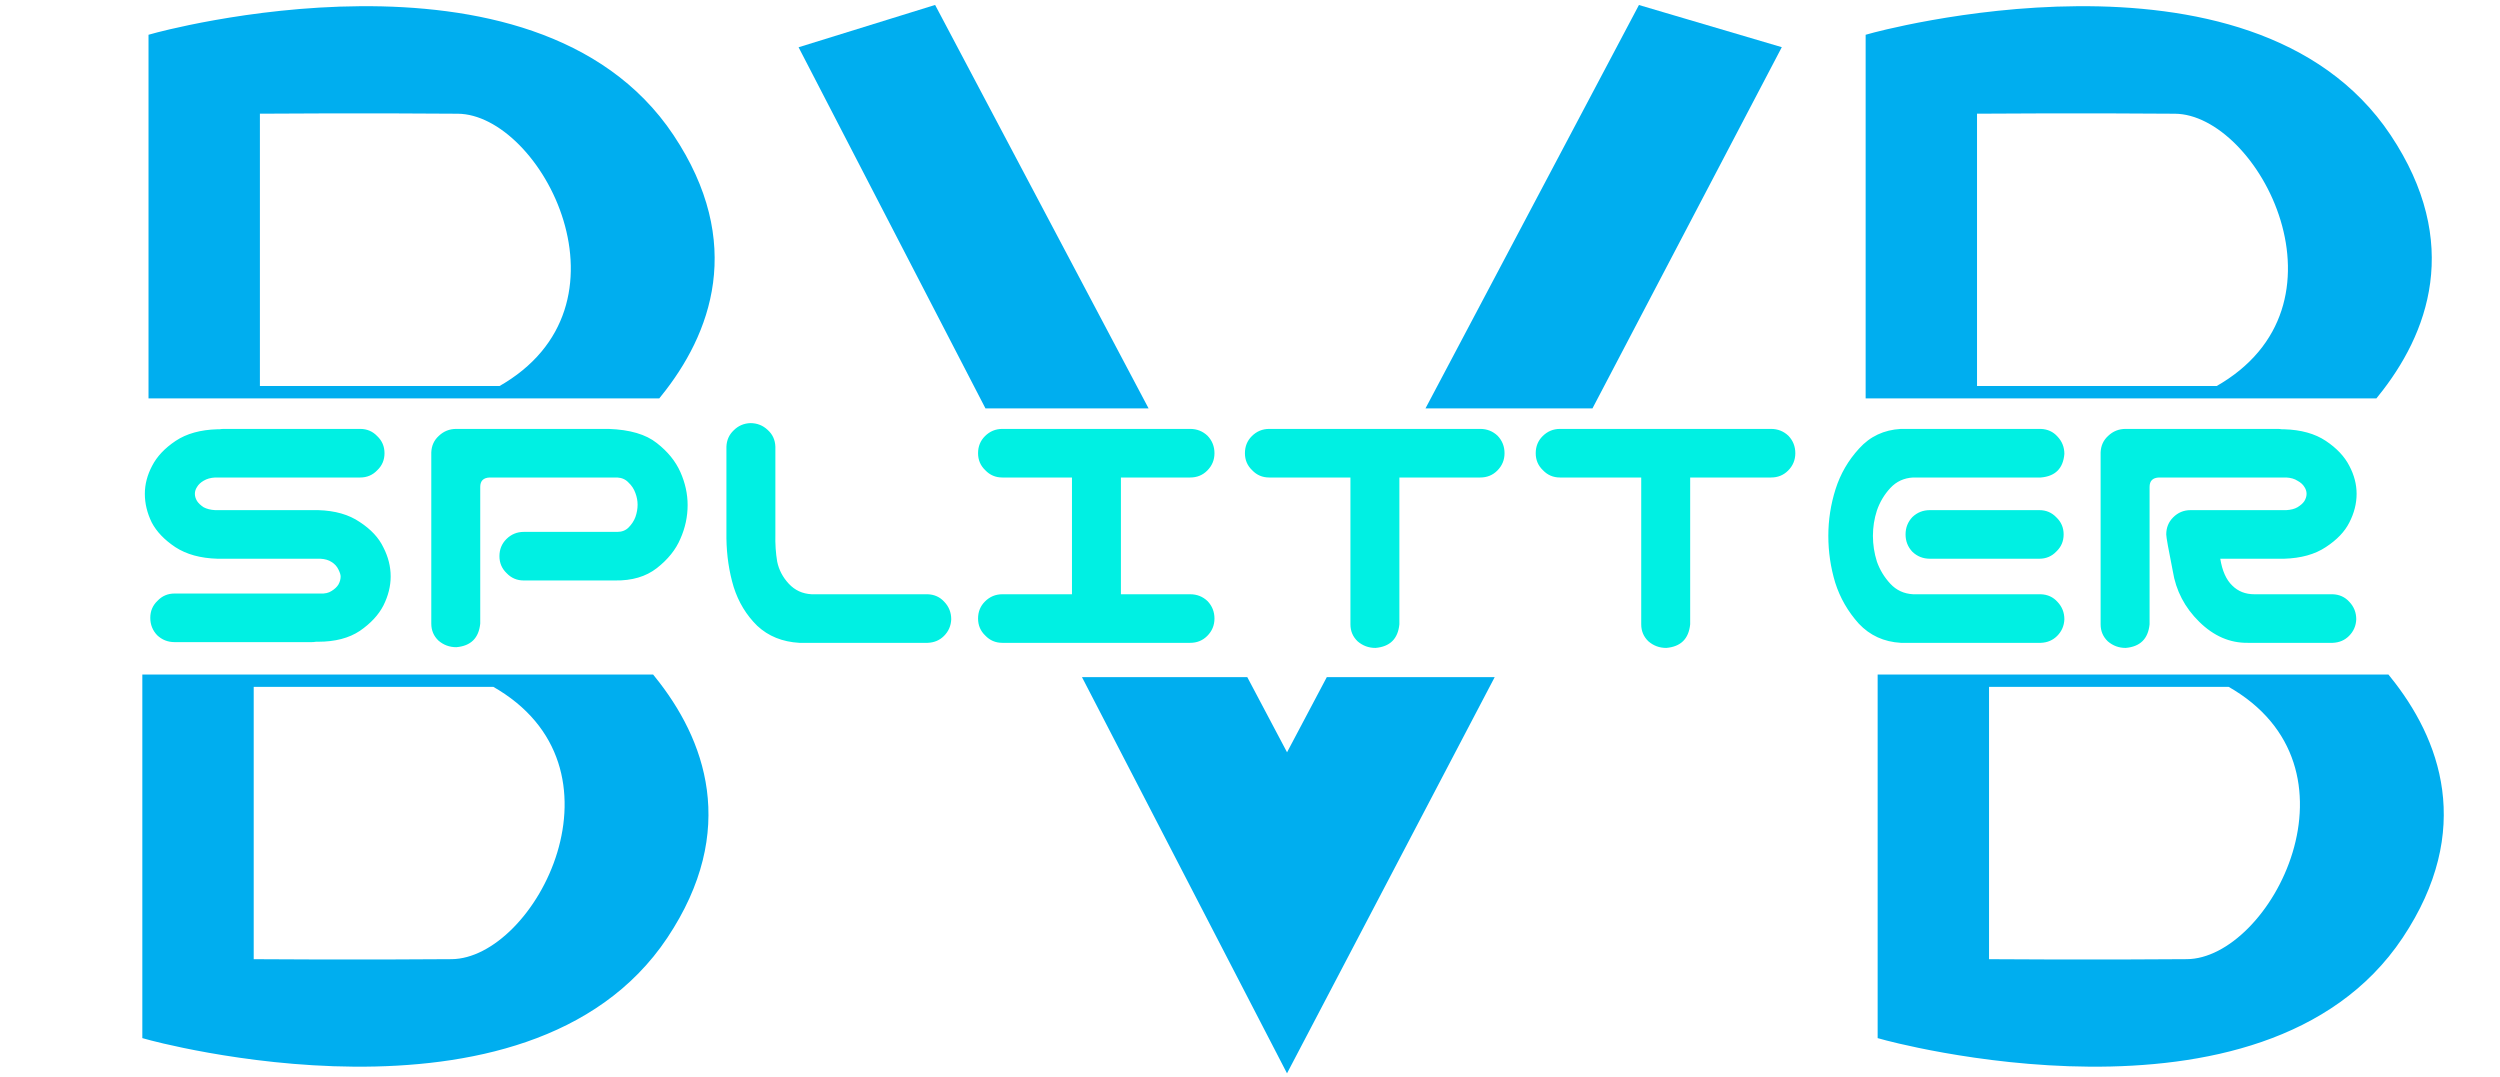 <svg width="202" height="87" viewBox="0 0 202 87" fill="none" xmlns="http://www.w3.org/2000/svg">
<path d="M54 11.189C43 -5.311 12.5 3.189 12.5 3.189V31.689H20.5V8.689C20.5 8.689 29.741 8.623 37 8.689C44.259 8.755 52.591 24.895 40.5 31.689H53.031C56.974 26.796 59.667 19.689 54 11.189Z" fill="#00AEEF"/>
<path d="M20.5 31.689V8.689C20.5 8.689 29.741 8.623 37 8.689C44.259 8.755 52.591 24.895 40.5 31.689M20.5 31.689H40.5M20.5 31.689H12.5V3.189C12.5 3.189 43 -5.311 54 11.189C59.667 19.689 56.974 26.796 53.031 31.689H40.5" stroke="#00AEEF"/>
<path d="M12 83.5C12 83.5 42.5 92 53.5 75.5C59.167 67 56.474 59.893 52.531 55H40C52.091 61.794 43.759 77.934 36.5 78C29.241 78.066 20 78 20 78V55H12V83.5Z" fill="#00AEEF"/>
<path d="M20 55V78C20 78 29.241 78.066 36.5 78C43.759 77.934 52.091 61.794 40 55M20 55H40M20 55H12V83.5C12 83.5 42.5 92 53.5 75.5C59.167 67 56.474 59.893 52.531 55H40" stroke="#00AEEF"/>
<path d="M65.244 4.12L75.309 1L91.976 32.5H79.93L65.244 4.12Z" fill="#00AEEF"/>
<path d="M132.677 1L143.244 4.12L128.368 32.5H116.009L132.677 1Z" fill="#00AEEF"/>
<path d="M103.993 85.643L88.244 55.21H100.478L103.993 61.853L107.508 55.21H119.946L103.993 85.643Z" fill="#00AEEF"/>
<path d="M65.244 4.12L75.309 1L91.976 32.5H79.93L65.244 4.12Z" stroke="#00AEEF"/>
<path d="M132.677 1L143.244 4.12L128.368 32.5H116.009L132.677 1Z" stroke="#00AEEF"/>
<path d="M103.993 85.643L88.244 55.21H100.478L103.993 61.853L107.508 55.21H119.946L103.993 85.643Z" stroke="#00AEEF"/>
<path d="M192.744 11.189C181.744 -5.311 151.244 3.189 151.244 3.189V31.689H159.244V8.689C159.244 8.689 168.485 8.623 175.744 8.689C183.004 8.755 191.335 24.895 179.244 31.689H191.775C195.718 26.796 198.411 19.689 192.744 11.189Z" fill="#00AEEF"/>
<path d="M159.244 31.689V8.689C159.244 8.689 168.485 8.623 175.744 8.689C183.004 8.755 191.335 24.895 179.244 31.689M159.244 31.689H179.244M159.244 31.689H151.244V3.189C151.244 3.189 181.744 -5.311 192.744 11.189C198.411 19.689 195.718 26.796 191.775 31.689H179.244" stroke="#00AEEF"/>
<path d="M152.214 83.5C152.214 83.5 182.714 92 193.714 75.5C199.38 67 196.688 59.893 192.744 55H180.214C192.305 61.794 183.973 77.934 176.714 78C169.454 78.066 160.214 78 160.214 78V55H152.214V83.5Z" fill="#00AEEF"/>
<path d="M160.214 55V78C160.214 78 169.454 78.066 176.714 78C183.973 77.934 192.305 61.794 180.214 55M160.214 55H180.214M160.214 55H152.214V83.5C152.214 83.5 182.714 92 193.714 75.5C199.38 67 196.688 59.893 192.744 55H180.214" stroke="#00AEEF"/>
<path d="M31.068 36.619C31.068 37.166 30.873 37.625 30.482 37.996C30.111 38.387 29.652 38.582 29.105 38.582H17.387C17.016 38.602 16.703 38.69 16.449 38.846C16.215 38.982 16.039 39.148 15.922 39.344C15.805 39.52 15.746 39.705 15.746 39.9C15.746 40.096 15.805 40.291 15.922 40.486C16.039 40.662 16.215 40.828 16.449 40.984C16.703 41.121 17.016 41.199 17.387 41.219H25.707C27.074 41.258 28.197 41.58 29.076 42.185C29.975 42.772 30.609 43.455 30.98 44.236C31.371 44.998 31.566 45.779 31.566 46.58C31.566 47.361 31.371 48.143 30.98 48.924C30.59 49.685 29.955 50.369 29.076 50.975C28.197 51.56 27.074 51.853 25.707 51.853H25.531C25.414 51.873 25.297 51.883 25.18 51.883H14.105C13.559 51.883 13.09 51.697 12.699 51.326C12.328 50.935 12.143 50.467 12.143 49.92C12.143 49.373 12.338 48.914 12.729 48.543C13.1 48.152 13.559 47.957 14.105 47.957H25.883C26.254 47.977 26.557 47.908 26.791 47.752C27.045 47.596 27.23 47.42 27.348 47.225C27.465 47.01 27.523 46.795 27.523 46.58C27.523 46.443 27.465 46.258 27.348 46.023C27.23 45.77 27.045 45.565 26.791 45.408C26.557 45.252 26.254 45.164 25.883 45.145H17.562C16.195 45.105 15.062 44.793 14.164 44.207C13.285 43.621 12.65 42.957 12.26 42.215C11.889 41.453 11.703 40.682 11.703 39.9C11.703 39.139 11.898 38.387 12.289 37.645C12.68 36.883 13.315 36.209 14.193 35.623C15.072 35.037 16.195 34.725 17.562 34.685H17.738C17.855 34.666 17.973 34.656 18.09 34.656H29.105C29.652 34.656 30.111 34.852 30.482 35.242C30.873 35.613 31.068 36.072 31.068 36.619ZM38.803 50.389C38.685 51.56 38.041 52.195 36.869 52.293C36.322 52.293 35.844 52.117 35.434 51.766C35.043 51.395 34.848 50.935 34.848 50.389V36.56C34.867 36.014 35.072 35.565 35.463 35.213C35.853 34.842 36.322 34.656 36.869 34.656H49.174C50.893 34.715 52.191 35.096 53.07 35.799C53.949 36.482 54.584 37.264 54.975 38.143C55.365 39.022 55.56 39.91 55.56 40.809C55.56 41.746 55.365 42.654 54.975 43.533C54.603 44.412 53.969 45.203 53.07 45.906C52.191 46.59 51.068 46.922 49.701 46.902H42.318C41.772 46.902 41.312 46.707 40.941 46.316C40.551 45.945 40.355 45.486 40.355 44.94C40.355 44.393 40.541 43.934 40.912 43.562C41.303 43.172 41.772 42.977 42.318 42.977H49.877C50.248 42.977 50.551 42.859 50.785 42.625C51.039 42.371 51.225 42.088 51.342 41.775C51.459 41.443 51.518 41.111 51.518 40.779C51.518 40.467 51.459 40.154 51.342 39.842C51.225 39.51 51.039 39.227 50.785 38.992C50.551 38.738 50.248 38.602 49.877 38.582H39.565C39.057 38.602 38.803 38.855 38.803 39.344V50.389ZM60.629 34.188C61.176 34.188 61.645 34.373 62.035 34.744C62.426 35.096 62.631 35.545 62.65 36.092V43.152C62.631 43.953 62.68 44.695 62.797 45.379C62.934 46.043 63.246 46.639 63.734 47.166C64.223 47.693 64.838 47.977 65.58 48.016H74.955C75.502 48.035 75.951 48.24 76.303 48.631C76.674 49.022 76.859 49.49 76.859 50.037C76.84 50.565 76.644 51.014 76.273 51.385C75.922 51.736 75.482 51.922 74.955 51.941H64.584C63.217 51.863 62.084 51.404 61.185 50.565C60.307 49.705 59.672 48.66 59.281 47.43C58.91 46.199 58.715 44.891 58.695 43.504V36.092C58.715 35.565 58.91 35.125 59.281 34.773C59.652 34.402 60.102 34.207 60.629 34.188ZM79.027 49.978C79.027 49.432 79.213 48.973 79.584 48.602C79.975 48.211 80.443 48.016 80.99 48.016H86.615V38.582H80.99C80.443 38.582 79.984 38.387 79.613 37.996C79.223 37.625 79.027 37.166 79.027 36.619C79.027 36.072 79.213 35.613 79.584 35.242C79.975 34.852 80.443 34.656 80.99 34.656H96.166C96.713 34.656 97.182 34.842 97.572 35.213C97.943 35.603 98.129 36.072 98.129 36.619C98.129 37.166 97.934 37.635 97.543 38.025C97.172 38.397 96.713 38.582 96.166 38.582H90.57V48.016H96.166C96.713 48.016 97.182 48.201 97.572 48.572C97.943 48.963 98.129 49.432 98.129 49.978C98.129 50.525 97.934 50.994 97.543 51.385C97.172 51.756 96.713 51.941 96.166 51.941H80.99C80.443 51.941 79.984 51.746 79.613 51.355C79.223 50.984 79.027 50.525 79.027 49.978ZM100.59 36.619C100.59 36.072 100.775 35.613 101.146 35.242C101.537 34.852 102.006 34.656 102.553 34.656H119.604C120.15 34.656 120.619 34.842 121.01 35.213C121.381 35.603 121.566 36.072 121.566 36.619C121.566 37.166 121.371 37.635 120.98 38.025C120.609 38.397 120.15 38.582 119.604 38.582H113.07V50.447C112.953 51.619 112.309 52.254 111.137 52.352C110.59 52.352 110.111 52.176 109.701 51.824C109.311 51.453 109.115 50.994 109.115 50.447V38.582H102.553C102.006 38.582 101.547 38.387 101.176 37.996C100.785 37.625 100.59 37.166 100.59 36.619ZM124.086 36.619C124.086 36.072 124.271 35.613 124.643 35.242C125.033 34.852 125.502 34.656 126.049 34.656H143.1C143.646 34.656 144.115 34.842 144.506 35.213C144.877 35.603 145.062 36.072 145.062 36.619C145.062 37.166 144.867 37.635 144.477 38.025C144.105 38.397 143.646 38.582 143.1 38.582H136.566V50.447C136.449 51.619 135.805 52.254 134.633 52.352C134.086 52.352 133.607 52.176 133.197 51.824C132.807 51.453 132.611 50.994 132.611 50.447V38.582H126.049C125.502 38.582 125.043 38.387 124.672 37.996C124.281 37.625 124.086 37.166 124.086 36.619ZM153.588 34.656H154.936H164.896C165.443 34.676 165.893 34.881 166.244 35.272C166.615 35.662 166.801 36.131 166.801 36.678C166.703 37.85 166.068 38.484 164.896 38.582H154.584C153.842 38.621 153.227 38.904 152.738 39.432C152.25 39.959 151.889 40.565 151.654 41.248C151.439 41.912 151.332 42.596 151.332 43.299C151.332 44.002 151.439 44.695 151.654 45.379C151.889 46.043 152.25 46.639 152.738 47.166C153.227 47.693 153.842 47.977 154.584 48.016H164.896C165.443 48.035 165.893 48.24 166.244 48.631C166.615 49.022 166.801 49.49 166.801 50.037C166.781 50.565 166.586 51.014 166.215 51.385C165.863 51.736 165.424 51.922 164.896 51.941H154.145H153.588C152.221 51.863 151.088 51.346 150.189 50.389C149.311 49.412 148.676 48.309 148.285 47.078C147.914 45.848 147.729 44.588 147.729 43.299C147.729 42.01 147.924 40.75 148.314 39.52C148.705 38.289 149.34 37.195 150.219 36.238C151.098 35.262 152.221 34.734 153.588 34.656ZM166.742 43.182C166.742 43.728 166.547 44.188 166.156 44.559C165.785 44.949 165.326 45.145 164.779 45.145H155.932C155.385 45.145 154.916 44.959 154.525 44.588C154.154 44.197 153.969 43.728 153.969 43.182C153.969 42.635 154.154 42.166 154.525 41.775C154.916 41.404 155.385 41.219 155.932 41.219H164.779C165.326 41.219 165.785 41.414 166.156 41.805C166.547 42.176 166.742 42.635 166.742 43.182ZM173.686 50.447C173.568 51.619 172.924 52.254 171.752 52.352C171.205 52.352 170.727 52.176 170.316 51.824C169.926 51.453 169.73 50.994 169.73 50.447V36.56C169.75 36.014 169.955 35.565 170.346 35.213C170.736 34.842 171.205 34.656 171.752 34.656H173.188H176.791H184.027C184.145 34.656 184.262 34.666 184.379 34.685H184.555C185.922 34.725 187.045 35.037 187.924 35.623C188.803 36.209 189.438 36.883 189.828 37.645C190.219 38.387 190.414 39.139 190.414 39.9C190.414 40.682 190.219 41.453 189.828 42.215C189.457 42.957 188.822 43.621 187.924 44.207C187.045 44.793 185.922 45.105 184.555 45.145H179.398C179.555 46.121 179.877 46.844 180.365 47.312C180.834 47.781 181.43 48.016 182.152 48.016H188.48C189.027 48.035 189.477 48.24 189.828 48.631C190.199 49.022 190.385 49.49 190.385 50.037C190.365 50.565 190.17 51.014 189.799 51.385C189.447 51.736 189.008 51.922 188.48 51.941H181.625C180.18 51.961 178.871 51.395 177.699 50.242C176.527 49.09 175.814 47.723 175.561 46.141C175.209 44.383 175.033 43.397 175.033 43.182C175.033 42.635 175.219 42.176 175.59 41.805C175.98 41.414 176.449 41.219 176.996 41.219H184.73C185.102 41.199 185.404 41.121 185.639 40.984C185.893 40.828 186.078 40.662 186.195 40.486C186.312 40.291 186.371 40.096 186.371 39.9C186.371 39.705 186.312 39.52 186.195 39.344C186.078 39.148 185.893 38.982 185.639 38.846C185.404 38.69 185.102 38.602 184.73 38.582H176.791H174.447C173.939 38.602 173.686 38.855 173.686 39.344V50.447Z" fill="#00F0E3"/>
</svg>
